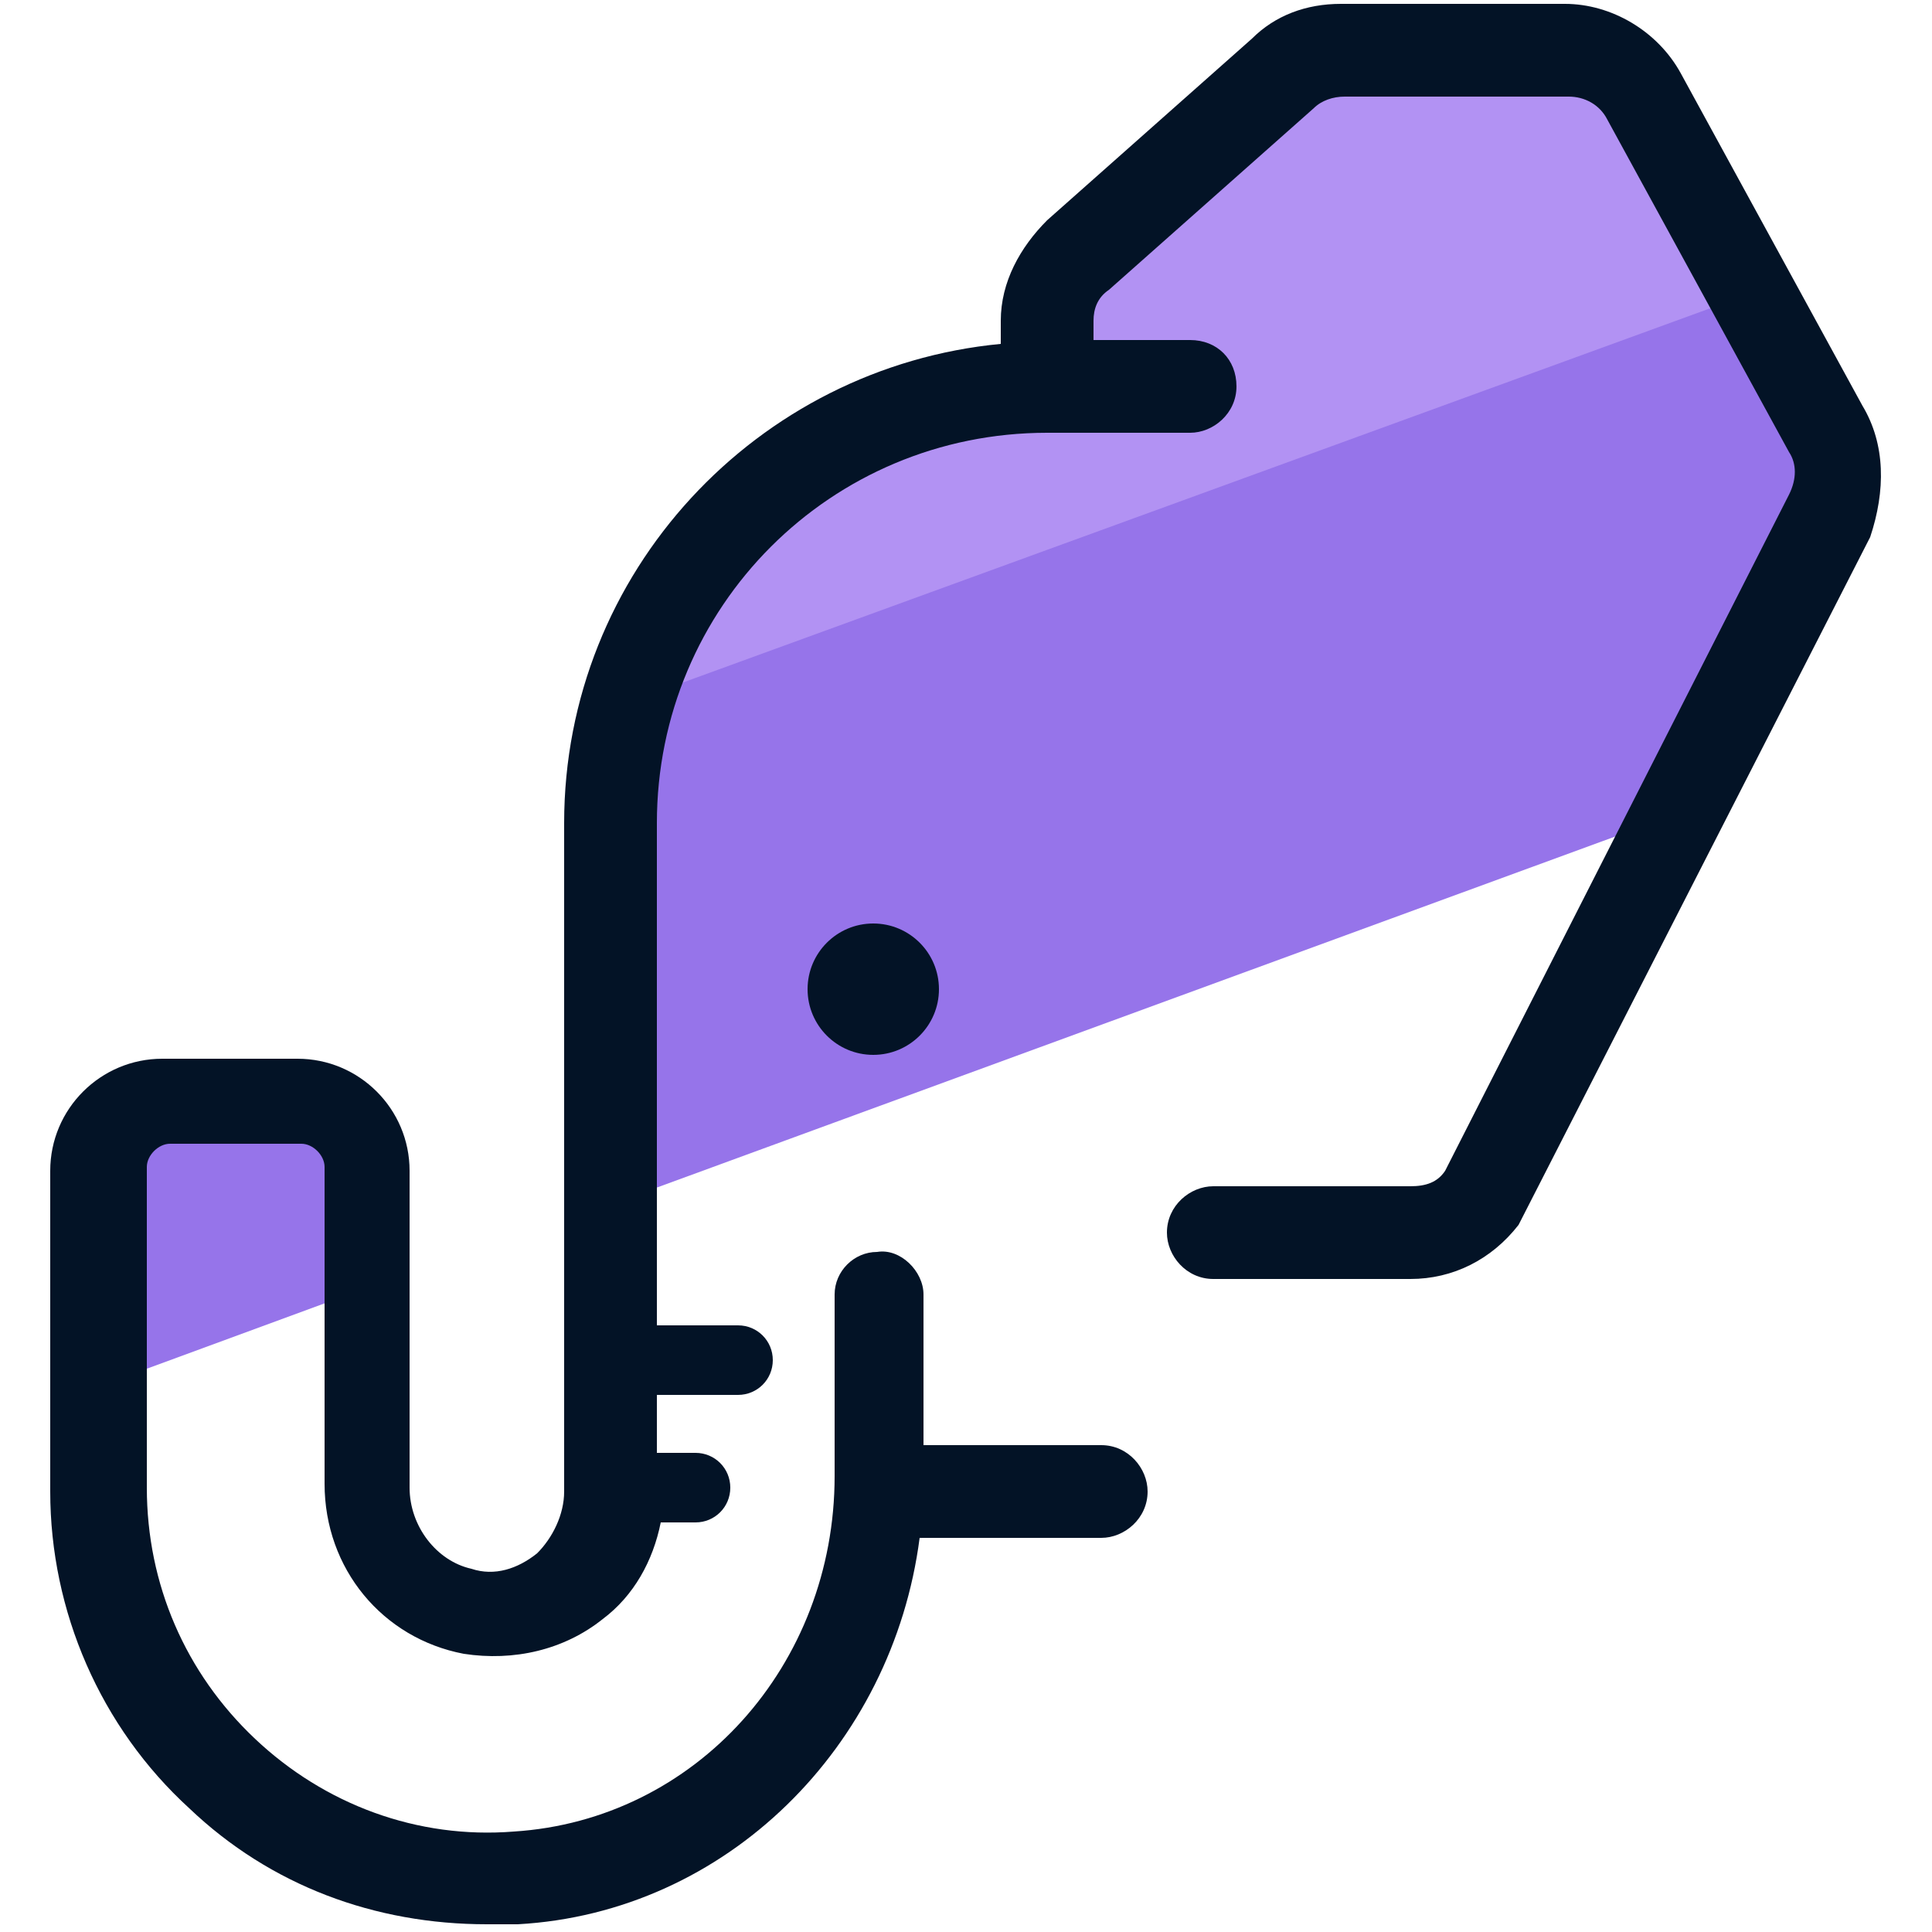 <svg xmlns="http://www.w3.org/2000/svg" id="Camada_1" x="0" y="0" version="1.1" viewBox="0 0 50 50" xml:space="preserve"><style>.st2{fill:#031326}</style><path fill="#9674ea" d="M43.3 21.1l4-7.9c.3-.7.3-1.5 0-2.2l-4.7-8.6c-.4-.7-1.2-1.2-2-1.2h-5.8c-.6 0-1.1.2-1.5.6L28 6.5c-.5.4-.8 1.1-.8 1.7v.9l-.1.9c-6.2.1-11.1 5.1-11.1 11.3v9.8l27.3-10zm-34 12.3v-3.1c0-1-.8-1.7-1.7-1.7H4.2c-1 0-1.7.8-1.7 1.7v5.6l6.8-2.5z"/><path fill="#b292f3" d="M45.3 7.6l-2.8-5.2c-.4-.7-1.2-1.2-2-1.2h-5.8c-.6 0-1.1.2-1.5.6l-5.3 4.7c-.6.5-.9 1.2-.9 1.8v.9l-.1.8c-5.1.1-9.4 3.5-10.7 8.2L45.3 7.6z"/><path d="M48.2 10.5l-4.7-8.6C42.9.8 41.7.1 40.5.1h-5.8c-.9 0-1.7.3-2.3.9l-5.3 4.7c-.7.7-1.2 1.6-1.2 2.6v.6c-6.3.6-11.3 5.9-11.3 12.4v17.3c0 .6-.3 1.2-.7 1.6-.5.4-1.1.6-1.7.4-.9-.2-1.6-1.1-1.6-2.1v-8.2c0-1.6-1.3-2.9-2.9-2.9H4.2c-1.6 0-2.9 1.3-2.9 2.9v8.3c0 3.1 1.3 6.1 3.6 8.2 2.1 2 4.8 3 7.7 3h.8c5.4-.3 9.7-4.6 10.4-10h4.7c.6 0 1.2-.5 1.2-1.2 0-.6-.5-1.2-1.2-1.2h-4.6v-3.9c0-.6-.6-1.2-1.2-1.1-.6 0-1.1.5-1.1 1.1v4.7c0 4.9-3.6 8.9-8.3 9.2-2.5.2-4.9-.7-6.7-2.4s-2.8-4-2.8-6.5v-8.3c0-.3.3-.6.6-.6h3.4c.3 0 .6.3.6.6v8.2c0 2.2 1.5 4 3.6 4.4 1.3.2 2.6-.1 3.6-.9.8-.6 1.3-1.5 1.5-2.5h.9c.5 0 .9-.4.9-.9s-.4-.9-.9-.9h-1v-1.5h2.1c.5 0 .9-.4.9-.9s-.4-.9-.9-.9H17v-13c0-5.6 4.5-10.1 10.1-10.1h3.7c.6 0 1.2-.5 1.2-1.2s-.5-1.2-1.2-1.2h-2.5v-.5c0-.3.1-.6.4-.8L34 2.8c.2-.2.5-.3.8-.3h5.8c.4 0 .8.2 1 .6l4.7 8.6c.2.3.2.7 0 1.1l-8.9 17.5c-.2.3-.5.4-.9.4h-5.1c-.6 0-1.2.5-1.2 1.2 0 .6.5 1.2 1.2 1.2h5.1c1.1 0 2.1-.5 2.8-1.4l9.1-17.8c.4-1.2.4-2.4-.2-3.4z" class="st2"/><circle cx="22.6" cy="25.6" r="1.7" class="st2"/></svg>